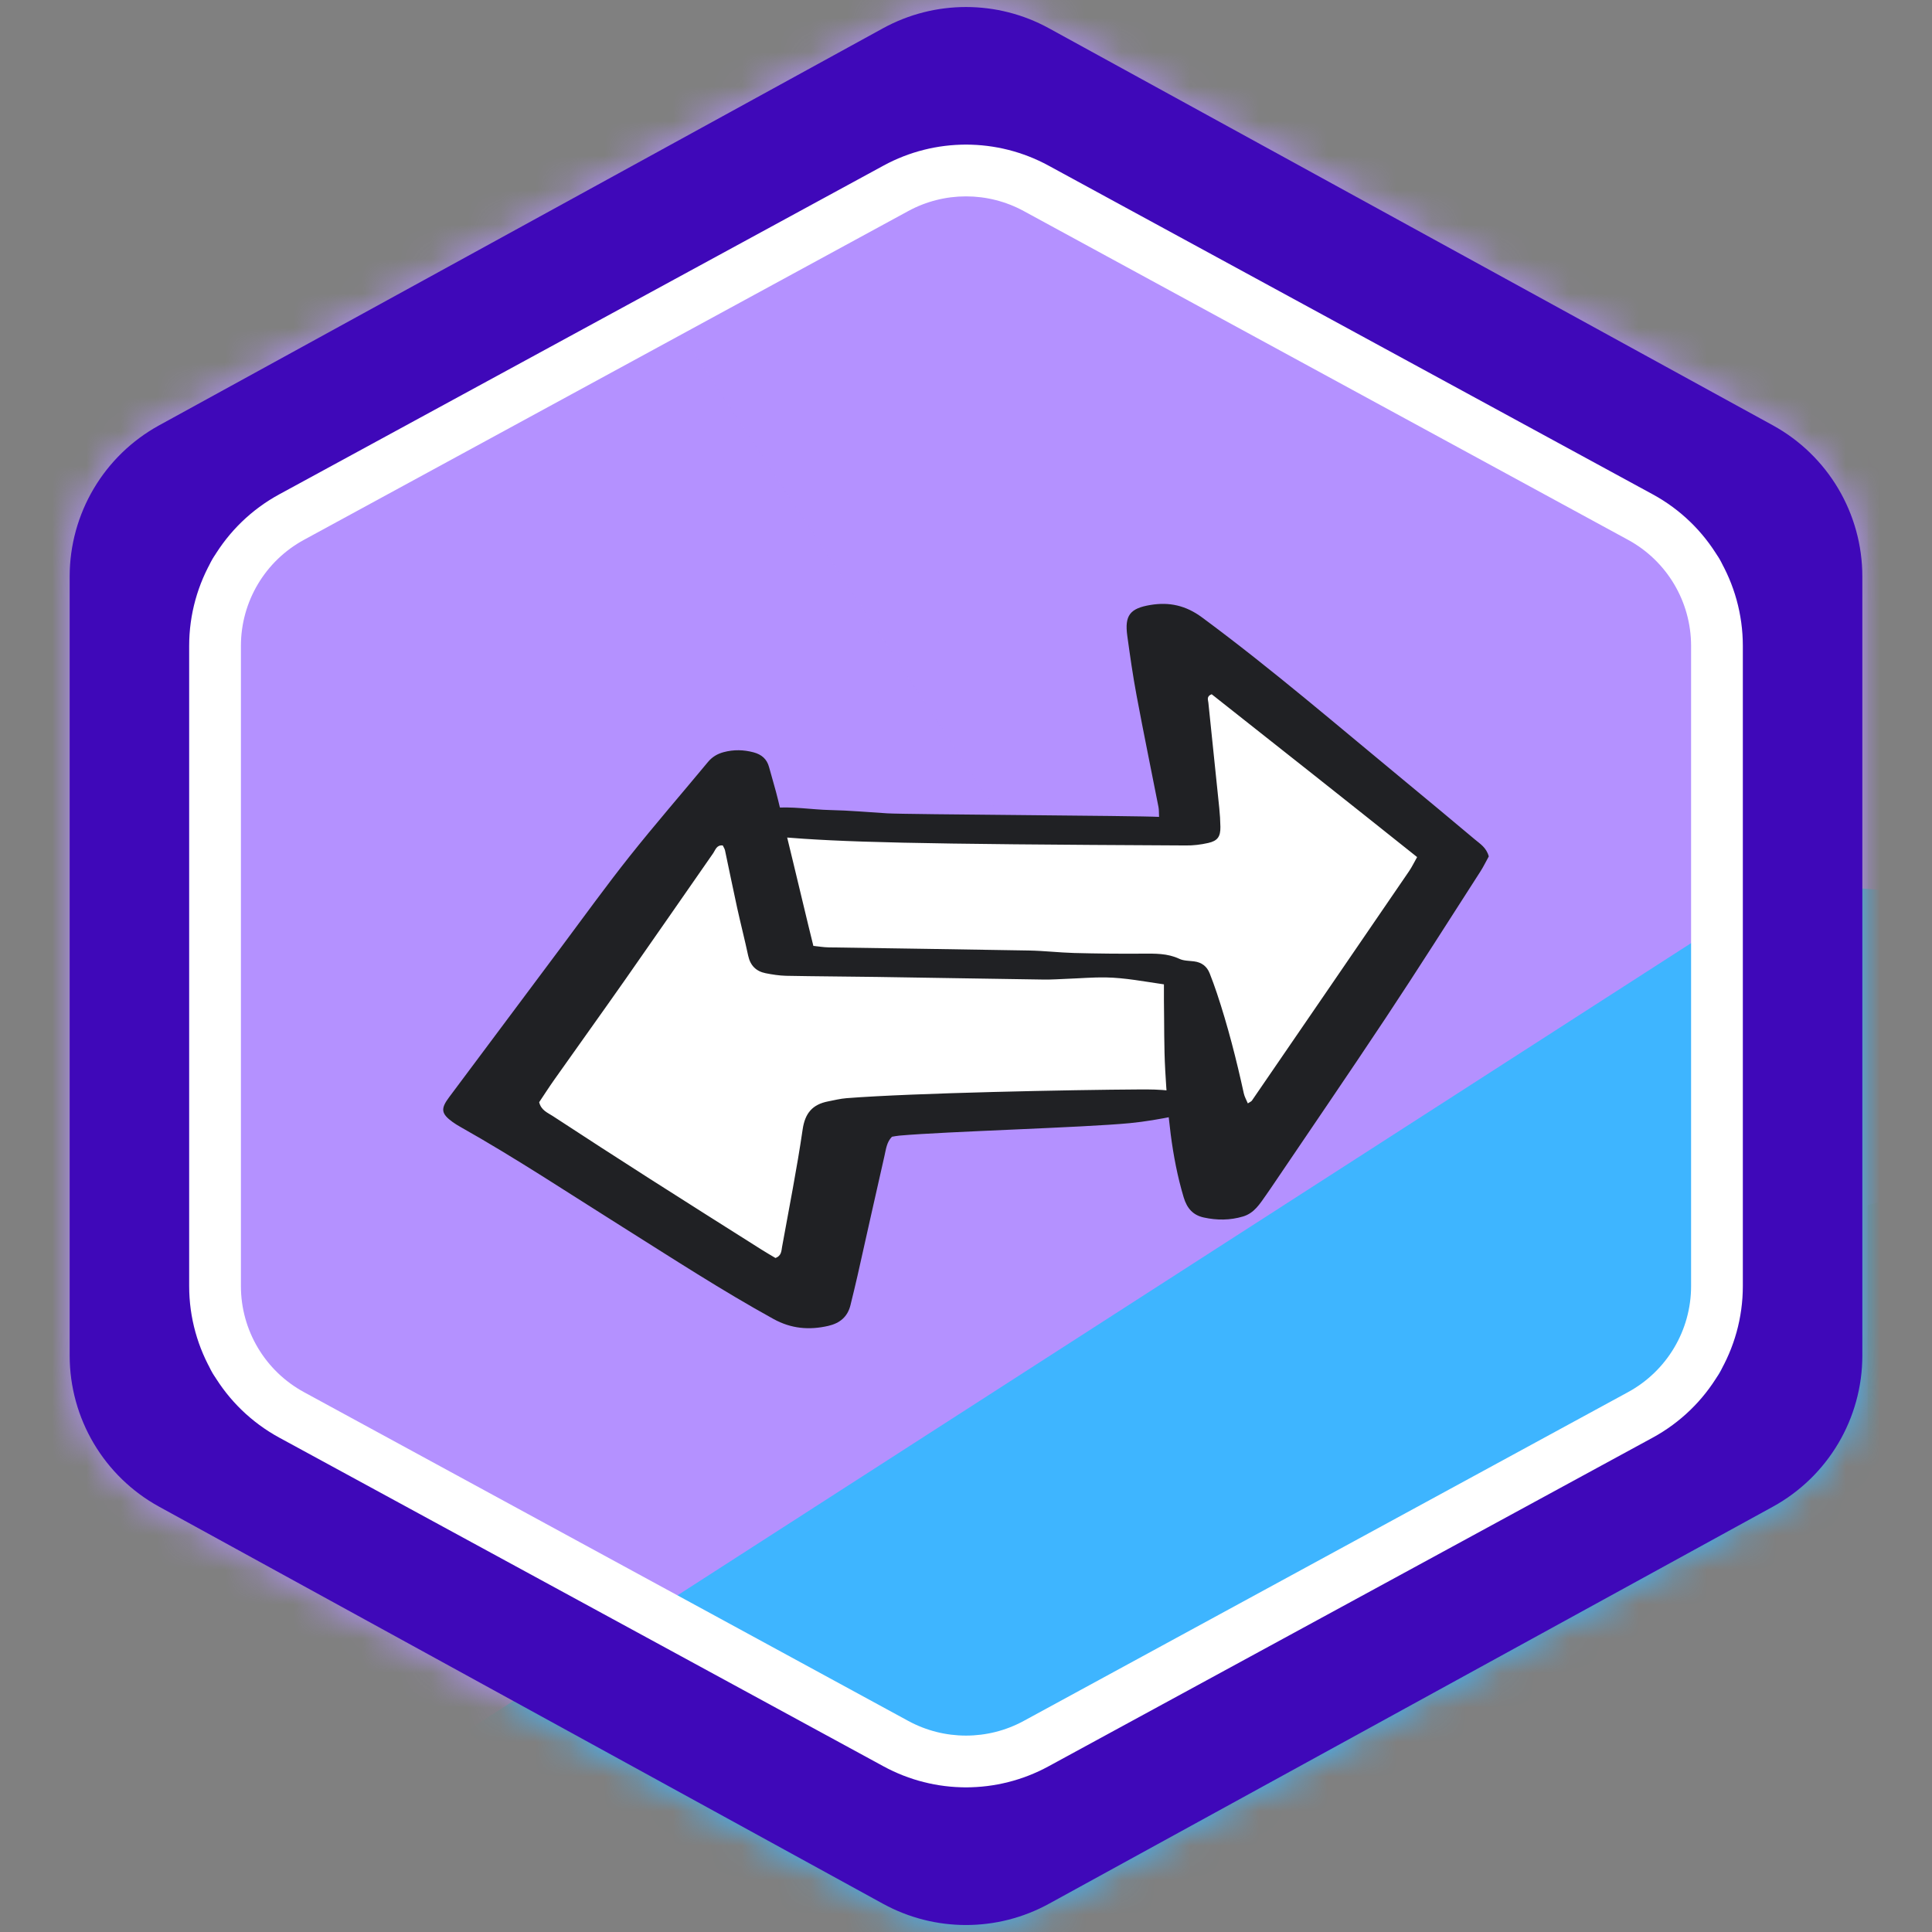 <svg width="56" height="56" viewBox="0 0 56 56" fill="none" xmlns="http://www.w3.org/2000/svg">
<rect x="0" y="0" width="56" height="56" fill="#808080" stroke="none"/>
<mask id="mask0_1235_66600" style="mask-type:alpha" maskUnits="userSpaceOnUse" x="2" y="0" width="52" height="56">
<path d="M29.683 2.134L50.664 13.642C51.784 14.256 52.481 15.432 52.481 16.71V39.29C52.481 40.568 51.784 41.744 50.664 42.358L29.683 53.866C28.635 54.441 27.365 54.441 26.317 53.866L5.336 42.358C4.216 41.744 3.519 40.568 3.519 39.29V16.71C3.519 15.432 4.216 14.256 5.336 13.642L26.317 2.134C27.365 1.559 28.635 1.559 29.683 2.134Z" fill="white" stroke="black" stroke-width="3"/>
</mask>
<g mask="url(#mask0_1235_66600)">
<rect x="-0.676" y="-1.137" width="54.813" height="59.381" fill="#B491FF"/>
<g style="mix-blend-mode:multiply" opacity="0.8">
<path d="M53.343 -15.781C56.269 -17.037 59.673 -16.16 61.628 -13.648L86.163 17.876C89.34 21.958 87.145 27.956 82.085 29.025L43.249 37.225C40.436 37.819 37.545 36.632 35.961 34.232L18.685 8.059C16.282 4.419 17.758 -0.509 21.767 -2.229L53.343 -15.781Z" fill="#B491FF"/>
</g>
<g style="mix-blend-mode:multiply" opacity="0.8">
<path d="M49.77 26.853C52.533 25.076 56.161 25.459 58.492 27.774L71.074 40.276C73.602 42.787 73.84 46.797 71.626 49.59L31.529 100.178C28.8 103.621 23.611 103.728 20.742 100.402L-4.43 71.212C-7.208 67.99 -6.494 63.056 -2.917 60.754L49.77 26.853Z" fill="#20BEFF"/>
</g>
</g>
<path d="M24.574 32.879L34.369 32.132V28.53L22.378 27.432L20.402 22.996L14.209 32.132L23.476 37.447L24.574 32.879Z" fill="white"/>
<path d="M42.363 24.839L35.467 33.843L33.491 28.924H23.476L21.763 23.873H34.589L33.491 17.68L42.363 24.839Z" fill="white"/>
<path d="M43.154 24.822C43.067 24.979 42.996 25.128 42.907 25.265C41.997 26.68 41.097 28.101 40.168 29.502C39.066 31.163 37.939 32.807 36.823 34.458C36.782 34.518 36.74 34.578 36.698 34.638C36.519 34.891 36.358 35.162 36.031 35.26C35.654 35.373 35.272 35.373 34.893 35.29C34.583 35.223 34.406 35.027 34.31 34.707C33.95 33.505 33.845 32.267 33.775 31.026C33.737 30.351 33.748 29.673 33.737 28.997C33.735 28.852 33.737 28.708 33.737 28.532C33.161 28.449 32.611 28.341 32.05 28.331C31.686 28.325 31.32 28.357 30.956 28.37C30.718 28.379 30.481 28.397 30.244 28.393C28.635 28.37 27.027 28.341 25.419 28.317C24.541 28.304 23.664 28.301 22.786 28.284C22.588 28.279 22.387 28.248 22.191 28.209C21.915 28.154 21.747 27.985 21.686 27.7C21.587 27.235 21.468 26.775 21.366 26.311C21.245 25.758 21.133 25.203 21.015 24.649C21.004 24.599 20.973 24.555 20.95 24.506C20.77 24.486 20.738 24.636 20.672 24.731C19.825 25.946 18.984 27.164 18.134 28.377C17.452 29.35 16.758 30.316 16.073 31.286C15.915 31.509 15.768 31.739 15.628 31.948C15.686 32.185 15.874 32.252 16.021 32.348C16.954 32.959 17.89 33.564 18.83 34.165C19.908 34.854 20.991 35.536 22.072 36.22C22.209 36.307 22.351 36.388 22.478 36.464C22.651 36.4 22.648 36.26 22.669 36.14C22.873 35.007 23.099 33.877 23.265 32.738C23.334 32.262 23.553 32.013 24 31.925C24.179 31.89 24.358 31.845 24.539 31.831C26.489 31.679 31.078 31.589 33.035 31.578C33.327 31.577 33.623 31.577 33.91 31.617C34.122 31.647 34.329 31.731 34.526 31.818C34.654 31.874 34.662 32.07 34.544 32.137C34.388 32.227 34.221 32.317 34.047 32.351C33.618 32.437 33.184 32.513 32.748 32.555C31.402 32.684 27.419 32.796 26.072 32.916C26 32.922 25.929 32.937 25.854 32.949C25.7 33.104 25.681 33.313 25.637 33.502C25.372 34.66 25.116 35.82 24.855 36.979C24.791 37.264 24.72 37.547 24.651 37.831C24.568 38.17 24.342 38.354 24.01 38.431C23.455 38.559 22.932 38.514 22.421 38.232C20.915 37.402 19.476 36.464 18.021 35.55C16.473 34.578 14.949 33.568 13.355 32.67C13.276 32.625 13.196 32.578 13.123 32.525C12.785 32.28 12.767 32.139 13.016 31.806C14.099 30.357 15.181 28.905 16.265 27.456C16.922 26.577 17.563 25.686 18.245 24.827C18.984 23.897 19.764 23 20.522 22.085C20.645 21.938 20.794 21.85 20.977 21.801C21.268 21.724 21.553 21.73 21.843 21.807C22.076 21.87 22.229 22 22.292 22.236C22.377 22.554 22.476 22.868 22.553 23.188C22.848 24.395 23.137 25.603 23.427 26.811C23.474 27.005 23.523 27.199 23.576 27.418C23.727 27.433 23.869 27.457 24.011 27.46C25.948 27.491 27.886 27.516 29.824 27.551C30.262 27.559 30.698 27.611 31.136 27.623C31.794 27.64 32.452 27.647 33.109 27.642C33.477 27.64 33.837 27.629 34.184 27.792C34.31 27.852 34.468 27.847 34.612 27.866C34.832 27.894 34.984 28.01 35.064 28.215C35.138 28.402 35.206 28.591 35.27 28.781C35.589 29.735 35.837 30.709 36.052 31.691C36.073 31.79 36.127 31.881 36.169 31.982C36.229 31.942 36.268 31.929 36.287 31.902C37.807 29.686 39.326 27.47 40.843 25.251C40.924 25.132 40.987 25 41.076 24.843C39.087 23.255 37.099 21.684 35.121 20.123C34.964 20.184 35.017 20.285 35.025 20.366C35.129 21.384 35.237 22.402 35.341 23.421C35.36 23.603 35.371 23.786 35.374 23.968C35.378 24.249 35.294 24.373 35.02 24.434C34.808 24.482 34.585 24.51 34.369 24.506C26.337 24.467 24.455 24.412 22.578 24.259C22.506 24.253 22.435 24.234 22.367 24.222C22.134 23.949 22.429 23.702 22.36 23.422C22.955 23.363 23.515 23.469 24.077 23.48C24.625 23.491 25.172 23.542 25.719 23.575C26.281 23.609 32.992 23.642 33.596 23.678C33.59 23.557 33.595 23.471 33.579 23.391C33.368 22.315 33.146 21.241 32.945 20.163C32.837 19.589 32.755 19.009 32.675 18.43C32.594 17.839 32.752 17.633 33.347 17.535C33.894 17.444 34.373 17.55 34.839 17.894C36.87 19.395 38.781 21.043 40.728 22.648C41.406 23.206 42.079 23.77 42.751 24.333C42.903 24.461 43.083 24.566 43.153 24.823L43.154 24.822Z" fill="#202124"/>
<path fill-rule="evenodd" clip-rule="evenodd" d="M49.462 15.834L28.481 4.326C28.181 4.162 27.819 4.162 27.519 4.326L6.538 15.834C6.218 16.009 6.019 16.346 6.019 16.711V39.29C6.019 39.655 6.218 39.991 6.538 40.167L27.519 51.675C27.819 51.839 28.181 51.839 28.481 51.675L49.462 40.167C49.782 39.991 49.981 39.655 49.981 39.29V16.711C49.981 16.346 49.782 16.009 49.462 15.834ZM30.404 0.819C28.907 -0.002 27.093 -0.002 25.595 0.819L4.615 12.327C3.014 13.205 2.019 14.885 2.019 16.711V39.29C2.019 41.116 3.014 42.796 4.615 43.674L25.595 55.182C27.093 56.003 28.907 56.003 30.404 55.182L51.385 43.674C52.986 42.796 53.981 41.116 53.981 39.29V16.711C53.981 14.885 52.986 13.205 51.385 12.327L30.404 0.819Z" fill="#3F08B9"/>
<path fill-rule="evenodd" clip-rule="evenodd" d="M47.189 15.647L29.673 6.117C28.63 5.55 27.37 5.55 26.327 6.117L8.811 15.647C7.684 16.259 6.983 17.439 6.983 18.721V37.278C6.983 38.56 7.684 39.739 8.811 40.352L26.327 49.882C27.37 50.449 28.63 50.449 29.673 49.882L47.189 40.352C48.316 39.739 49.017 38.56 49.017 37.278V18.721C49.017 17.439 48.316 16.259 47.189 15.647ZM30.39 4.799C28.9 3.989 27.101 3.989 25.611 4.799L8.094 14.329C6.485 15.204 5.483 16.89 5.483 18.721V37.278C5.483 39.109 6.485 40.794 8.094 41.67L25.611 51.199C27.101 52.01 28.9 52.01 30.39 51.199L47.906 41.67C49.515 40.794 50.517 39.109 50.517 37.278V18.721C50.517 16.89 49.515 15.204 47.906 14.329L30.39 4.799Z" fill="white"/>
</svg>
